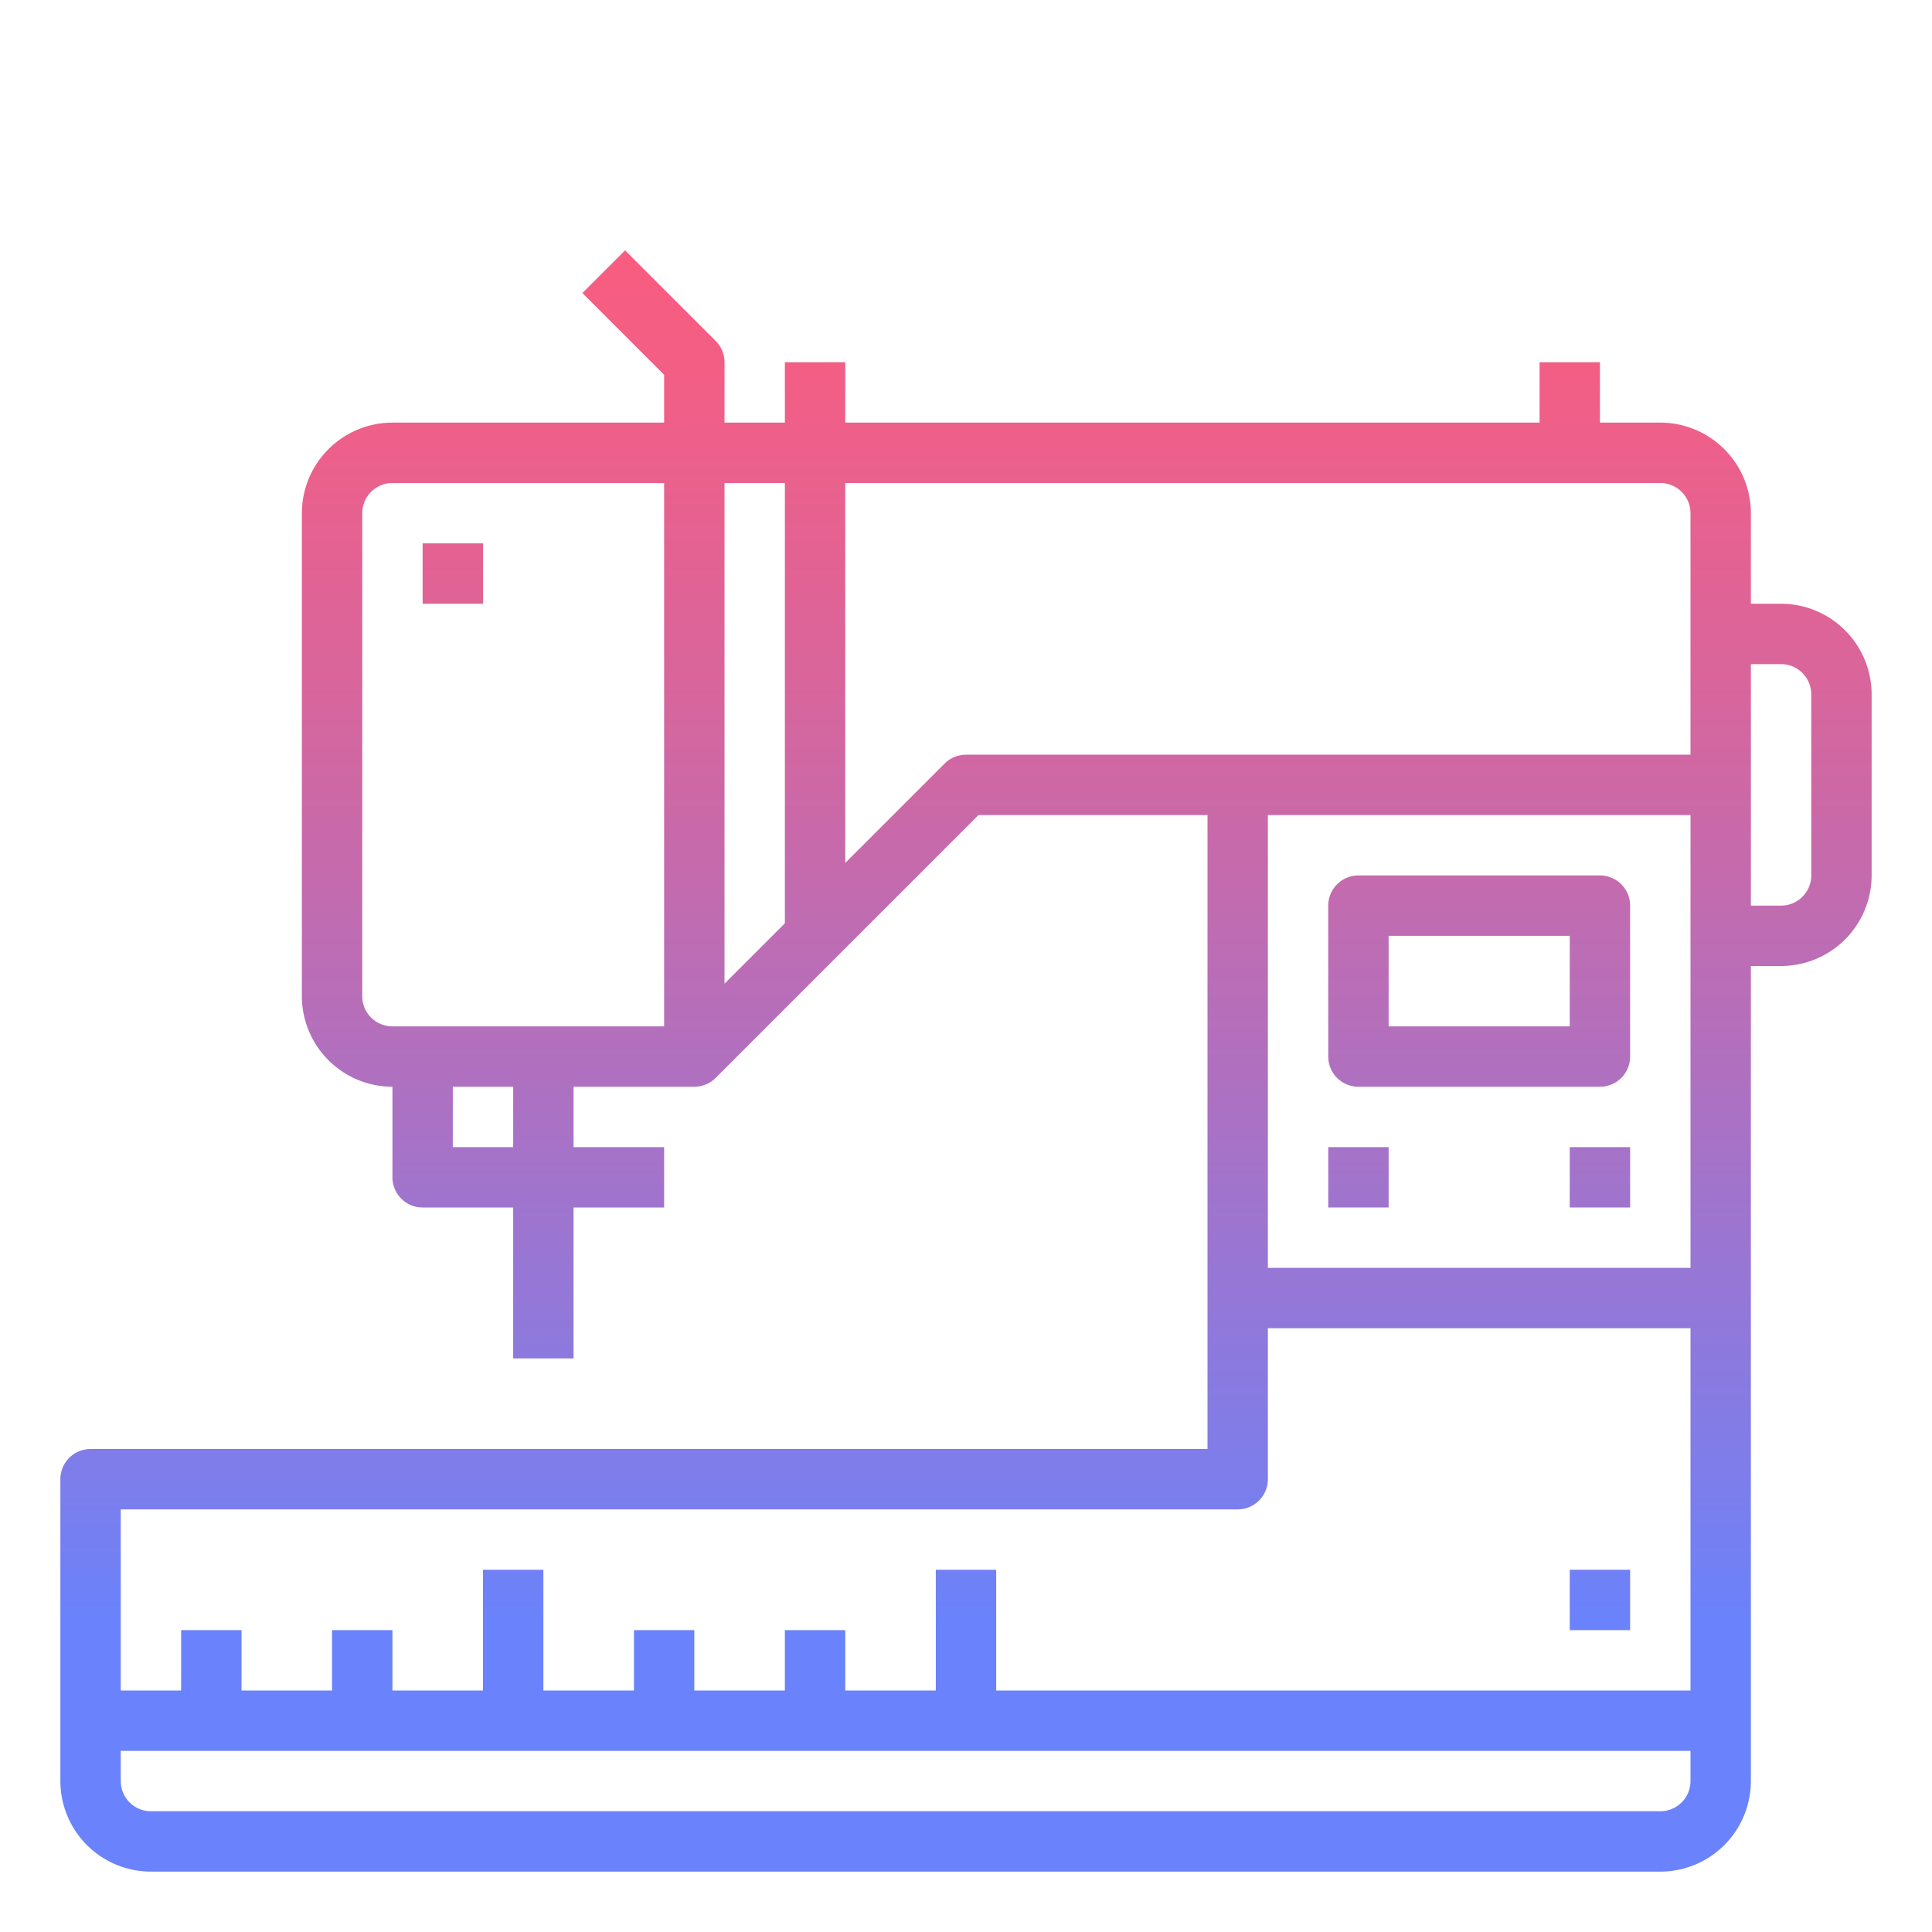 <svg id="GD001" height="512" viewBox="0 0 512 512" width="512" xmlns="http://www.w3.org/2000/svg" xmlns:xlink="http://www.w3.org/1999/xlink"><linearGradient id="New_Gradient_Swatch_2" gradientUnits="userSpaceOnUse" x1="424" x2="424" y1="48.261" y2="429.686"><stop offset="0" stop-color="#fc5c7d"/><stop offset=".129" stop-color="#f35e85"/><stop offset=".343" stop-color="#d9659b"/><stop offset=".616" stop-color="#b070bf"/><stop offset=".934" stop-color="#777ff0"/><stop offset="1" stop-color="#6a82fb"/></linearGradient><linearGradient id="New_Gradient_Swatch_2-2" x1="392" x2="392" xlink:href="#New_Gradient_Swatch_2" y1="48.261" y2="429.686"/><linearGradient id="New_Gradient_Swatch_2-3" x1="360" x2="360" xlink:href="#New_Gradient_Swatch_2" y1="48.261" y2="429.686"/><linearGradient id="New_Gradient_Swatch_2-6" x1="120" x2="120" xlink:href="#New_Gradient_Swatch_2" y1="48.261" y2="429.686"/><linearGradient id="New_Gradient_Swatch_2-7" x1="256" x2="256" xlink:href="#New_Gradient_Swatch_2" y1="48.261" y2="429.686"/><path d="m416 416h16v16h-16z" fill="url(#New_Gradient_Swatch_2)"/><path d="m360 288h64a8 8 0 0 0 8-8v-40a8 8 0 0 0 -8-8h-64a8 8 0 0 0 -8 8v40a8 8 0 0 0 8 8zm8-40h48v24h-48z" fill="url(#New_Gradient_Swatch_2-2)"/><path d="m352 304h16v16h-16z" fill="url(#New_Gradient_Swatch_2-3)"/><path d="m384 304h16v16h-16z" fill="url(#New_Gradient_Swatch_2-2)"/><path d="m416 304h16v16h-16z" fill="url(#New_Gradient_Swatch_2)"/><path d="m112 144h16v16h-16z" fill="url(#New_Gradient_Swatch_2-6)"/><path d="m472 160h-8v-24a24.027 24.027 0 0 0 -24-24h-16v-16h-16v16h-184v-16h-16v16h-16v-16a8 8 0 0 0 -2.343-5.657l-24-24-11.314 11.314 21.657 21.656v12.687h-72a24.027 24.027 0 0 0 -24 24v128a24.027 24.027 0 0 0 24 24v24a8 8 0 0 0 8 8h24v40h16v-40h24v-16h-24v-16h32a8 8 0 0 0 5.657-2.343l69.656-69.657h60.687v168h-296a8 8 0 0 0 -8 8v80a24.027 24.027 0 0 0 24 24h400a24.027 24.027 0 0 0 24-24v-216h8a24.027 24.027 0 0 0 24-24v-48a24.027 24.027 0 0 0 -24-24zm-24 176h-112v-120h112zm-240-208v116.686l-16 16v-132.686zm-112 136v-128a8.009 8.009 0 0 1 8-8h72v144h-72a8.009 8.009 0 0 1 -8-8zm40 40h-16v-16h16zm120-104a8 8 0 0 0 -5.657 2.343l-26.343 26.343v-100.686h216a8.009 8.009 0 0 1 8 8v64zm72 200a8 8 0 0 0 8-8v-40h112v96h-184v-32h-16v32h-24v-16h-16v16h-24v-16h-16v16h-24v-32h-16v32h-24v-16h-16v16h-24v-16h-16v16h-16v-48zm120 72a8.009 8.009 0 0 1 -8 8h-400a8.009 8.009 0 0 1 -8-8v-8h416zm32-240a8.009 8.009 0 0 1 -8 8h-8v-64h8a8.009 8.009 0 0 1 8 8z" fill="url(#New_Gradient_Swatch_2-7)"/></svg>